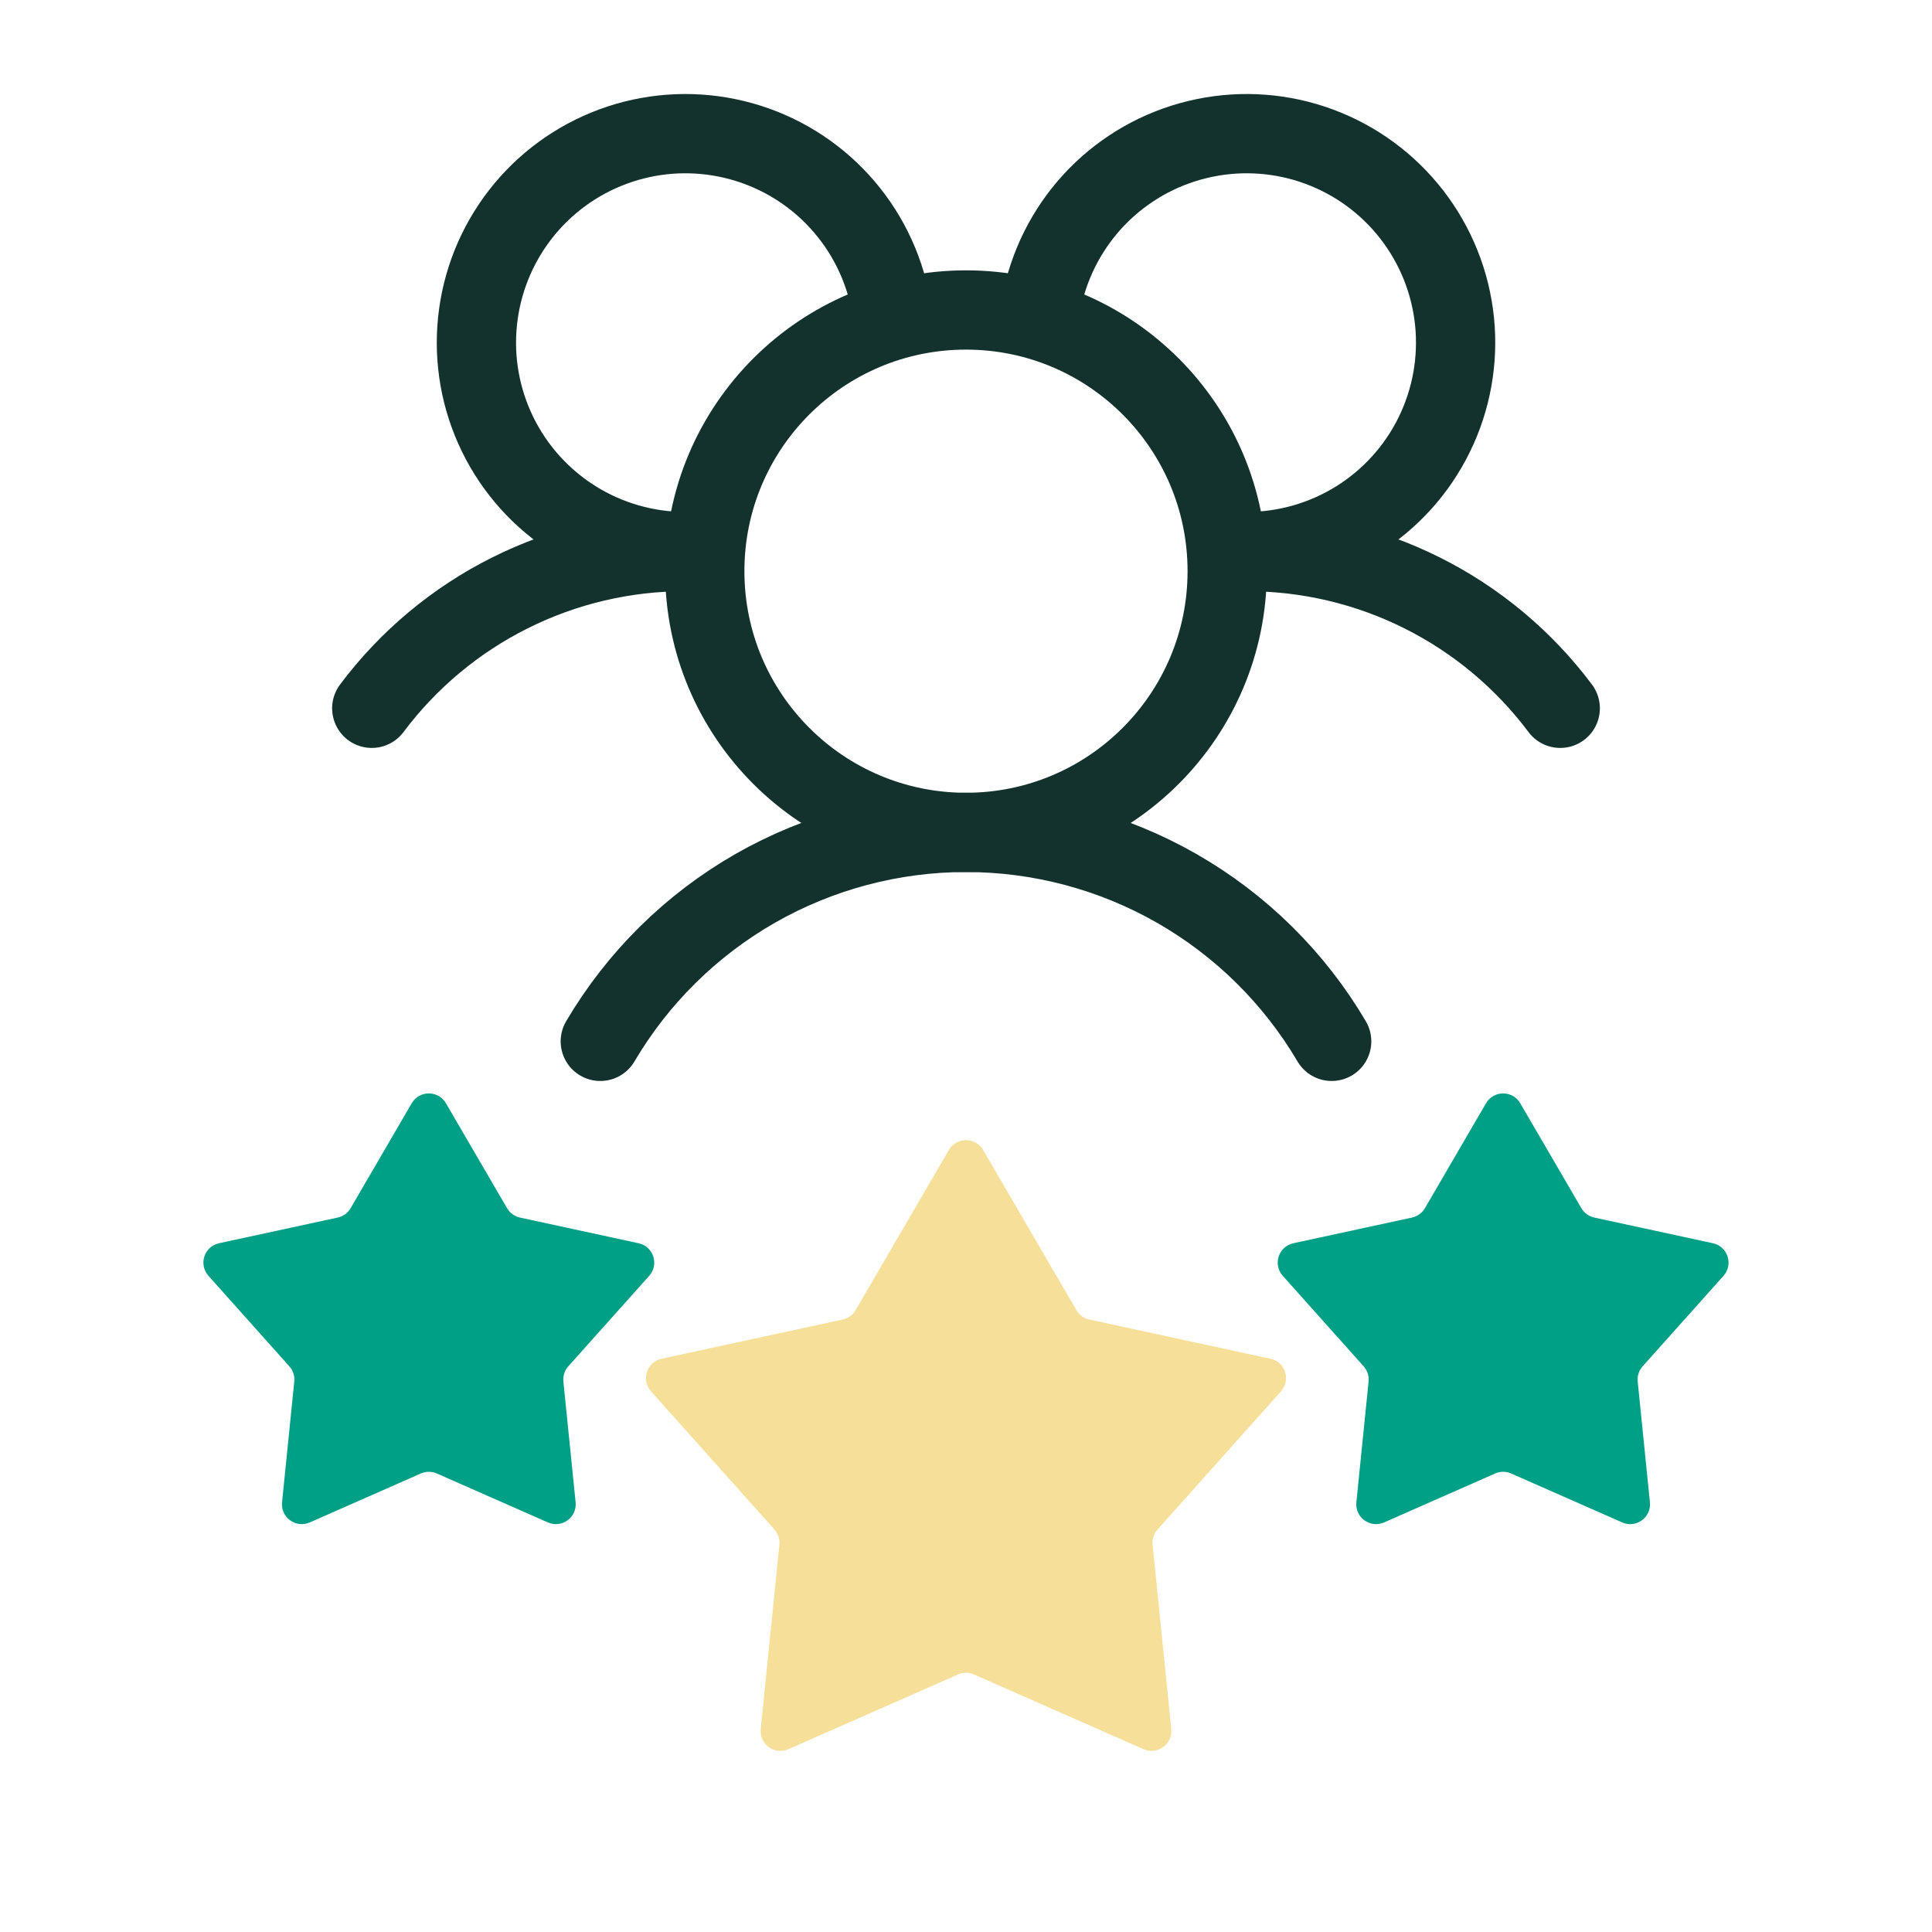 <svg xmlns="http://www.w3.org/2000/svg" xmlns:xlink="http://www.w3.org/1999/xlink" width="500" zoomAndPan="magnify" viewBox="0 0 375 375" height="500" preserveAspectRatio="xMidYMid meet" version="1.0"><defs><clipPath id="5d0fd7b848"><path d="M 195 18.246 L 291 18.246 L 291 115 L 195 115 Z M 195 18.246 " clip-rule="nonzero"/></clipPath><clipPath id="5555be7286"><path d="M 84 18.246 L 180 18.246 L 180 115 L 84 115 Z M 84 18.246 " clip-rule="nonzero"/></clipPath></defs><path fill="#f5df99" d="M 184.176 223.219 C 185.66 220.672 189.34 220.672 190.824 223.219 L 208.926 254.297 C 209.469 255.23 210.379 255.891 211.434 256.121 L 246.586 263.73 C 249.469 264.355 250.605 267.855 248.641 270.055 L 224.676 296.875 C 223.957 297.68 223.609 298.75 223.719 299.824 L 227.34 335.605 C 227.637 338.539 224.66 340.703 221.965 339.516 L 189.051 325.012 C 188.062 324.574 186.938 324.574 185.949 325.012 L 153.039 339.516 C 150.34 340.703 147.363 338.539 147.66 335.605 L 151.281 299.824 C 151.391 298.75 151.043 297.68 150.324 296.875 L 126.359 270.055 C 124.395 267.855 125.535 264.355 128.414 263.73 L 163.566 256.121 C 164.621 255.891 165.531 255.23 166.074 254.297 Z M 184.176 223.219 " fill-opacity="1" fill-rule="nonzero"/><path fill="#00a087" d="M 79.91 214.145 C 81.395 211.594 85.074 211.594 86.559 214.145 L 98.418 234.504 C 98.961 235.438 99.871 236.098 100.926 236.328 L 123.953 241.312 C 126.836 241.938 127.973 245.438 126.008 247.637 L 110.309 265.203 C 109.59 266.008 109.242 267.082 109.352 268.156 L 111.727 291.598 C 112.023 294.527 109.043 296.691 106.348 295.504 L 84.785 286.004 C 83.797 285.566 82.672 285.566 81.684 286.004 L 60.125 295.504 C 57.426 296.691 54.449 294.527 54.746 291.598 L 57.117 268.156 C 57.227 267.082 56.879 266.008 56.16 265.203 L 40.461 247.637 C 38.496 245.438 39.633 241.938 42.516 241.312 L 65.543 236.328 C 66.598 236.098 67.508 235.438 68.055 234.504 Z M 79.91 214.145 " fill-opacity="1" fill-rule="nonzero"/><path fill="#00a087" d="M 288.434 214.145 C 289.918 211.594 293.598 211.594 295.082 214.145 L 306.941 234.504 C 307.484 235.438 308.395 236.098 309.453 236.328 L 332.48 241.312 C 335.359 241.938 336.496 245.438 334.531 247.637 L 318.836 265.203 C 318.113 266.008 317.766 267.082 317.875 268.156 L 320.25 291.598 C 320.547 294.527 317.566 296.691 314.871 295.504 L 293.309 286.004 C 292.32 285.566 291.195 285.566 290.207 286.004 L 268.648 295.504 C 265.949 296.691 262.973 294.527 263.27 291.598 L 265.641 268.156 C 265.75 267.082 265.402 266.008 264.684 265.203 L 248.984 247.637 C 247.02 245.438 248.16 241.938 251.039 241.312 L 274.066 236.328 C 275.121 236.098 276.035 235.438 276.578 234.504 Z M 288.434 214.145 " fill-opacity="1" fill-rule="nonzero"/><path stroke-linecap="round" transform="matrix(7.693, 0, 0, 7.693, 33.633, 18.247)" fill="none" stroke-linejoin="round" d="M 20.001 18.63 C 23.64 18.63 26.591 15.679 26.591 12.039 C 26.591 8.399 23.64 5.449 20.001 5.449 C 16.361 5.449 13.41 8.399 13.41 12.039 C 13.41 15.679 16.361 18.63 20.001 18.63 Z M 20.001 18.63 " stroke="#13322e" stroke-width="2" stroke-opacity="1" stroke-miterlimit="4"/><path stroke-linecap="round" transform="matrix(7.693, 0, 0, 7.693, 33.633, 18.247)" fill="none" stroke-linejoin="round" d="M 10.774 23.902 C 11.72 22.296 13.069 20.965 14.686 20.04 C 16.305 19.116 18.136 18.63 20 18.63 C 21.864 18.63 23.695 19.116 25.313 20.04 C 26.932 20.965 28.28 22.296 29.227 23.902 " stroke="#13322e" stroke-width="2" stroke-opacity="1" stroke-miterlimit="4"/><path stroke-linecap="round" transform="matrix(7.693, 0, 0, 7.693, 33.633, 18.247)" fill="none" stroke-linejoin="round" d="M 27.086 11.545 C 28.621 11.544 30.135 11.9 31.508 12.587 C 32.881 13.273 34.074 14.271 34.994 15.499 " stroke="#13322e" stroke-width="2" stroke-opacity="1" stroke-miterlimit="4"/><g clip-path="url(#5d0fd7b848)"><path stroke-linecap="round" transform="matrix(7.693, 0, 0, 7.693, 33.633, 18.247)" fill="none" stroke-linejoin="round" d="M 21.976 4.954 C 22.223 3.999 22.732 3.133 23.446 2.453 C 24.161 1.773 25.051 1.308 26.017 1.109 C 26.982 0.91 27.985 0.985 28.909 1.327 C 29.835 1.669 30.645 2.263 31.249 3.043 C 31.853 3.822 32.226 4.755 32.327 5.736 C 32.427 6.717 32.25 7.706 31.816 8.592 C 31.383 9.477 30.709 10.223 29.873 10.745 C 29.036 11.267 28.07 11.544 27.084 11.545 " stroke="#13322e" stroke-width="2" stroke-opacity="1" stroke-miterlimit="4"/></g><path stroke-linecap="round" transform="matrix(7.693, 0, 0, 7.693, 33.633, 18.247)" fill="none" stroke-linejoin="round" d="M 5.008 15.499 C 5.928 14.271 7.122 13.273 8.495 12.587 C 9.867 11.9 11.381 11.544 12.916 11.545 " stroke="#13322e" stroke-width="2" stroke-opacity="1" stroke-miterlimit="4"/><g clip-path="url(#5555be7286)"><path stroke-linecap="round" transform="matrix(7.693, 0, 0, 7.693, 33.633, 18.247)" fill="none" stroke-linejoin="round" d="M 12.918 11.545 C 11.932 11.544 10.966 11.267 10.13 10.745 C 9.293 10.223 8.62 9.477 8.186 8.592 C 7.752 7.706 7.575 6.717 7.676 5.736 C 7.776 4.755 8.15 3.822 8.753 3.043 C 9.357 2.263 10.168 1.669 11.093 1.327 C 12.018 0.985 13.019 0.91 13.985 1.109 C 14.951 1.308 15.842 1.773 16.556 2.453 C 17.27 3.133 17.779 3.999 18.026 4.954 " stroke="#13322e" stroke-width="2" stroke-opacity="1" stroke-miterlimit="4"/></g></svg>
